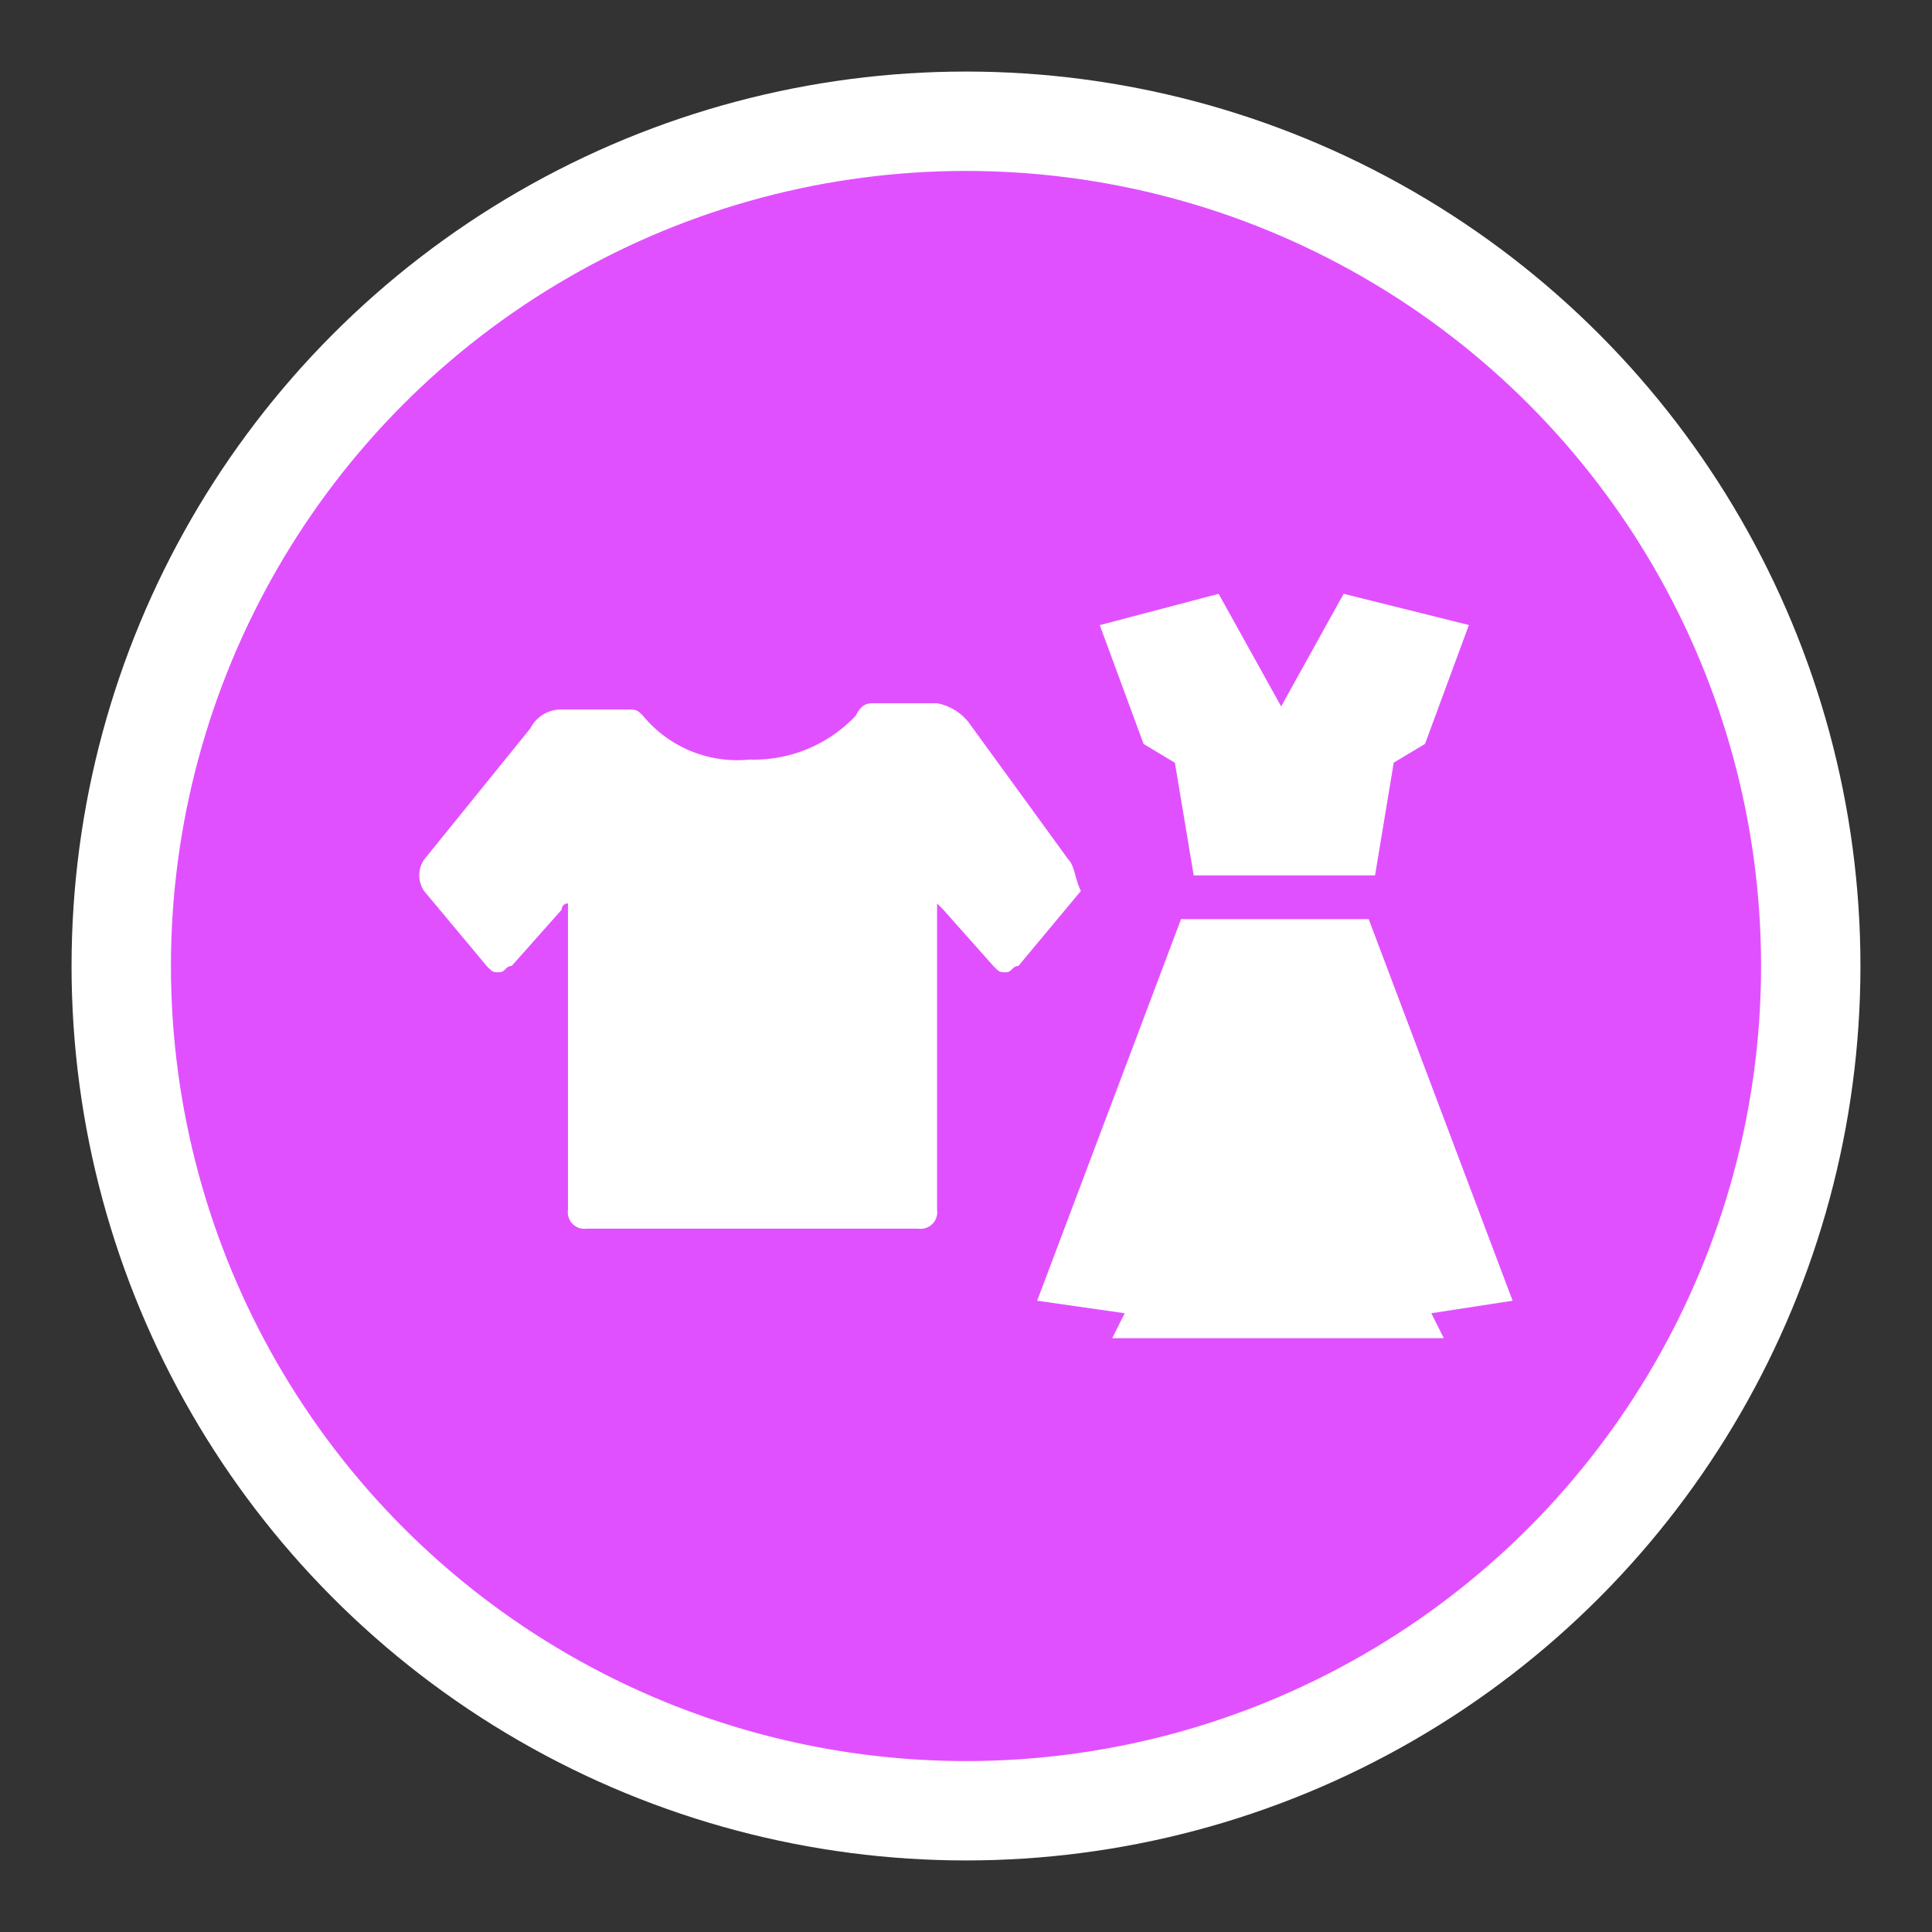 <svg id="Layer_1" data-name="Layer 1" xmlns="http://www.w3.org/2000/svg" width="19.44" height="19.44" viewBox="0 0 19.44 19.44"><rect x="0" y="0" width="19.44" height="19.44" fill="#333333" stroke="none"/><circle cx="9.72" cy="9.72" r="8.5" fill="#e150ff" stroke="#fff" stroke-miterlimit="10"/><path d="M10.751,8.65,9.744,7.265a.535.535,0,0,0-.315-.189H8.799c-.063,0-.126,0-.189.126a1.41,1.41,0,0,1-1.07.441,1.228,1.228,0,0,1-1.07-.441c-.063-.063-.063-.063-.189-.063H5.652a.346.346,0,0,0-.315.189L4.267,8.65a.281.281,0,0,0,0,.315L4.897,9.72c.063.063.063.063.126.063S5.086,9.72,5.148,9.72l.504-.567a.062.062,0,0,1,.063-.063v3.084a.167.167,0,0,0,.189.189H9.24a.167.167,0,0,0,.189-.189V9.091l.063.063L9.995,9.72c.063.063.063.063.126.063h0c.063,0,.063-.063.126-.063l.629-.755C10.814,8.839,10.814,8.713,10.751,8.65Z" fill="#fff"/><polygon points="15.22 13.088 13.772 9.248 11.884 9.248 10.436 13.088 11.317 13.214 11.191 13.465 14.528 13.465 14.402 13.214 15.22 13.088" fill="#fff"/><path d="M13.52,5.975,12.891,7.108h0l-.629-1.133-1.196.315.441,1.196.315.189.189,1.133h1.825L14.024,7.674l.315-.189.441-1.196Z" fill="#fff"/></svg>